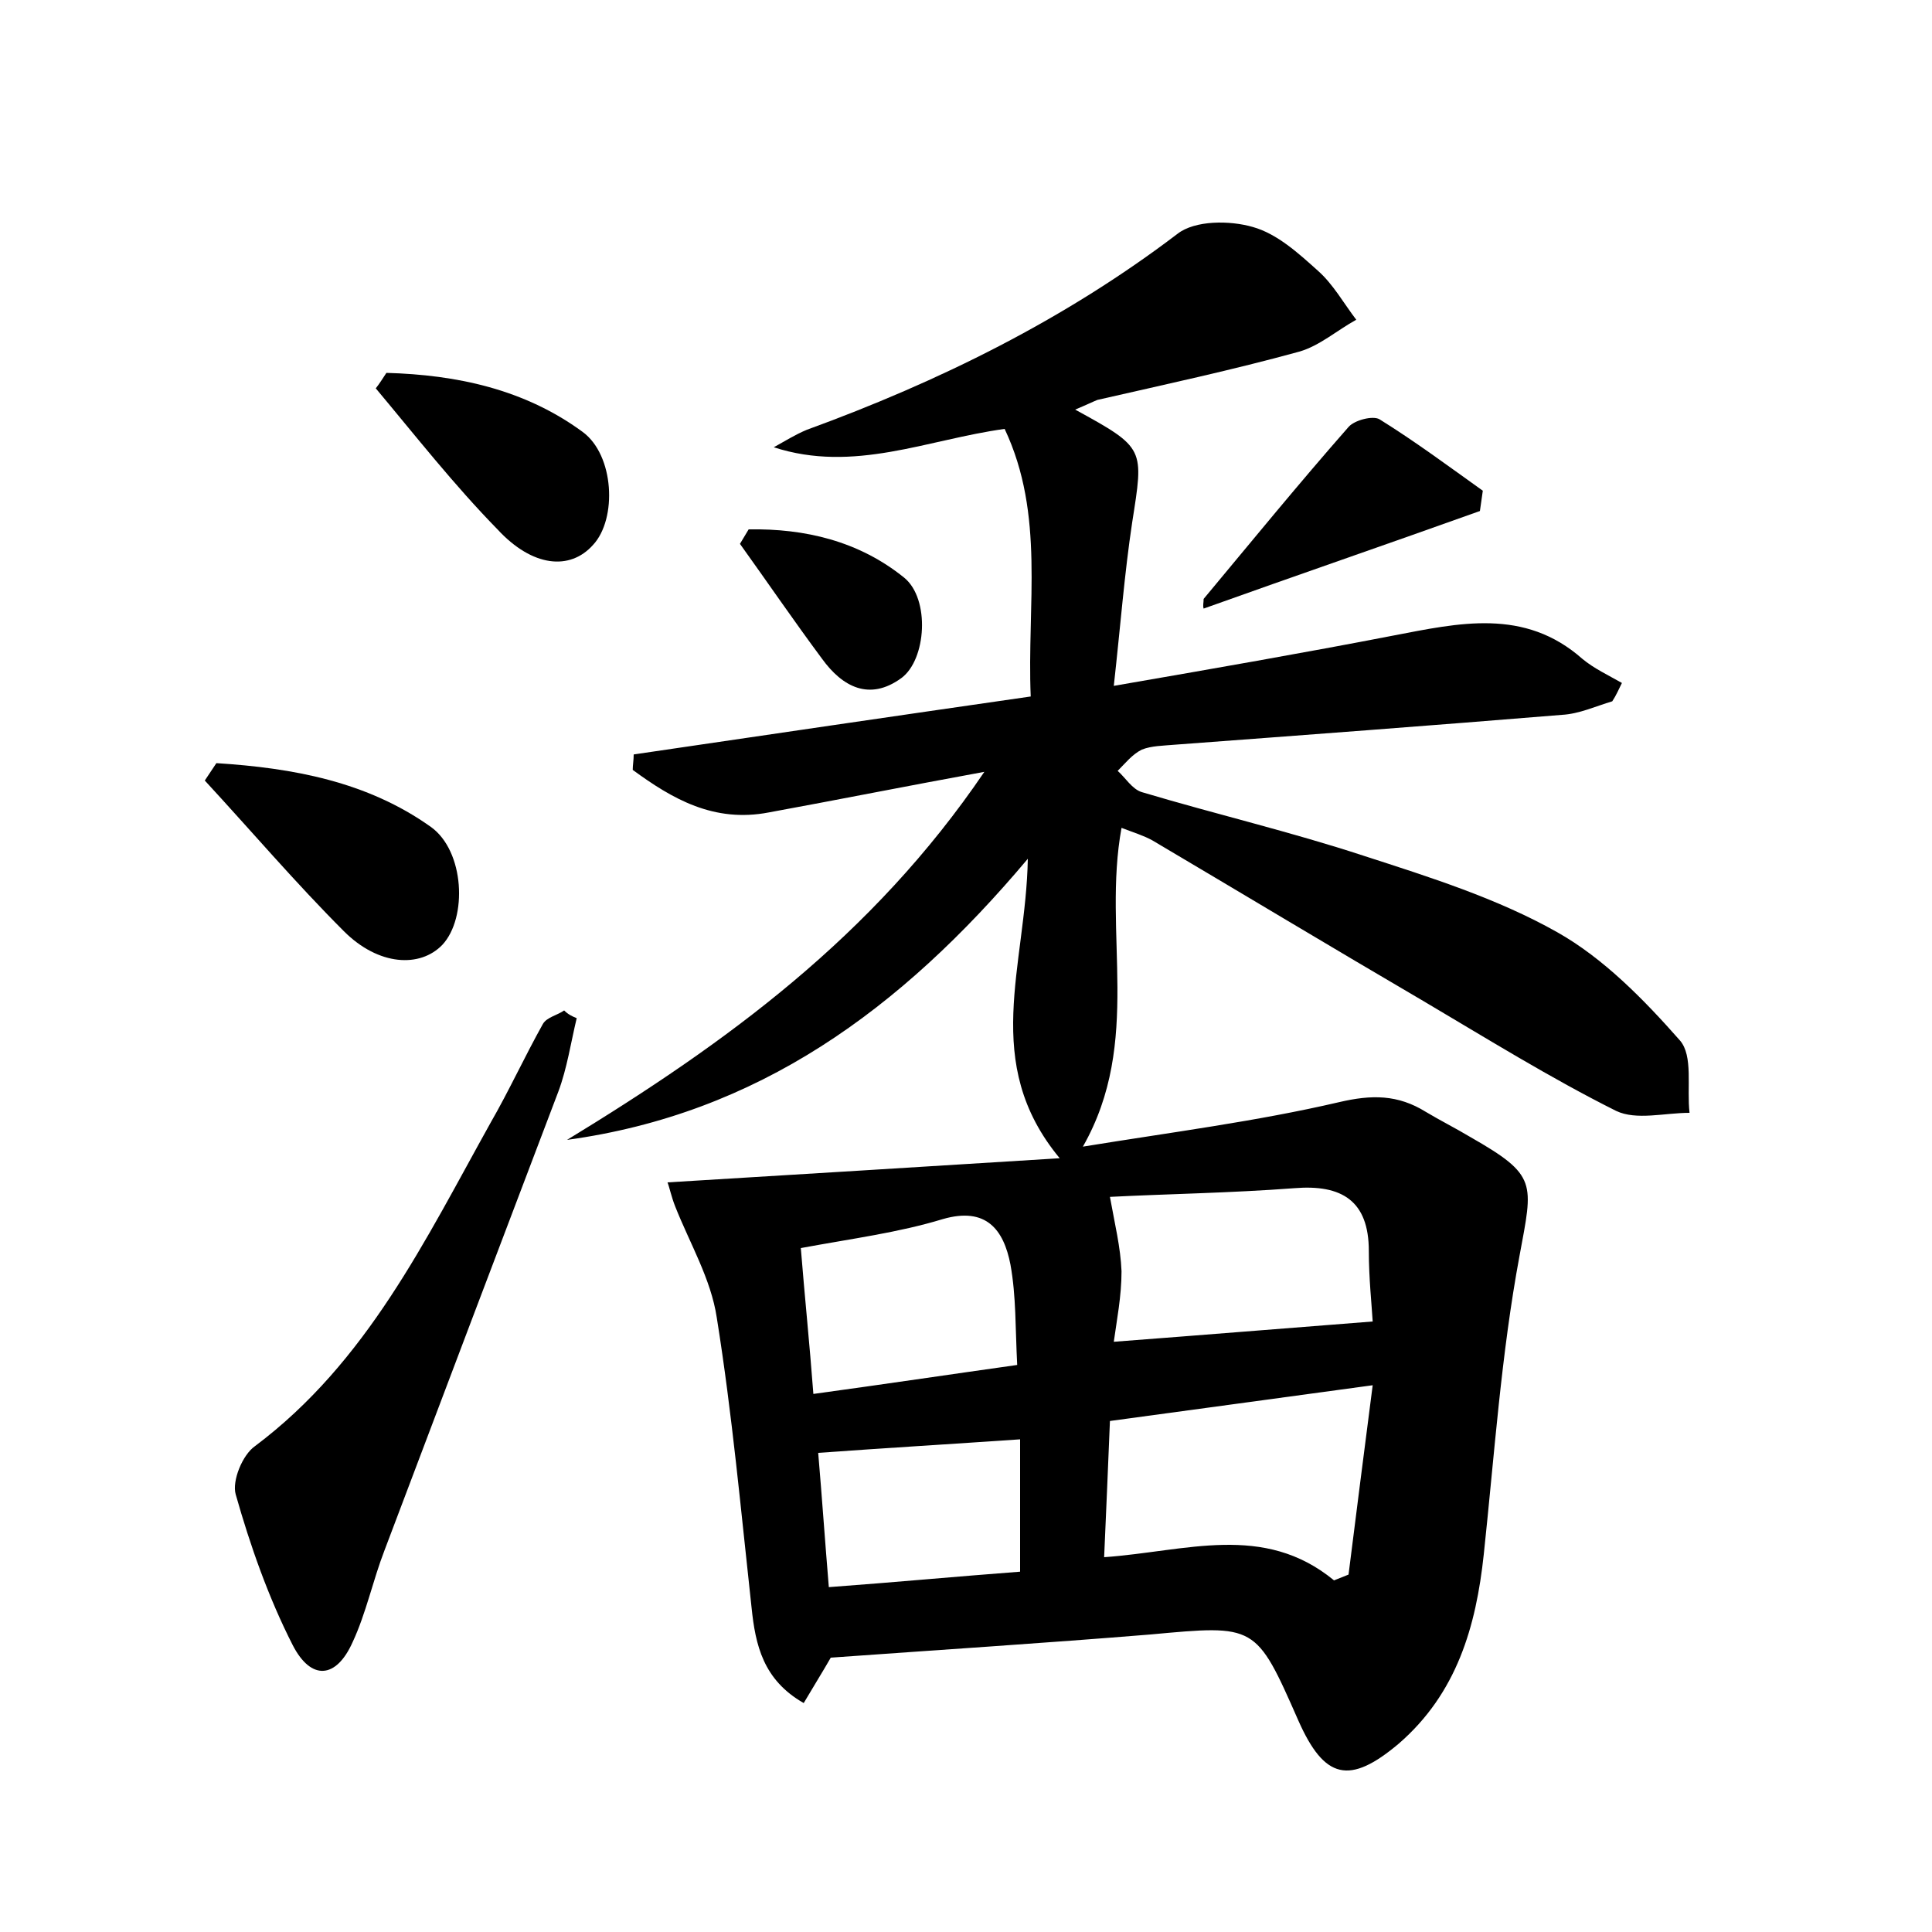 <?xml version="1.0" encoding="utf-8"?>
<!-- Generator: Adobe Illustrator 22.0.0, SVG Export Plug-In . SVG Version: 6.00 Build 0)  -->
<svg version="1.1" id="图层_1" xmlns="http://www.w3.org/2000/svg" xmlns:xlink="http://www.w3.org/1999/xlink" x="0px" y="0px"
	 viewBox="0 0 200 200" style="enable-background:new 0 0 200 200;" xml:space="preserve">
<style type="text/css">
	.st1{fill:#010000;}
	.st4{fill:#fbfafc;}
</style>
<g>
	
	<path d="M111.3,42.4c7.3,4,7.1,4,5.9,11.7c-0.8,5.3-1.2,10.6-1.9,16.9c10.4-1.8,19.6-3.4,28.9-5.2c6.8-1.3,13.6-2.9,19.6,2.4
		c1.2,1,2.7,1.7,4.1,2.5c-0.3,0.6-0.6,1.3-1,1.9c-1.7,0.5-3.4,1.3-5.2,1.4c-13.4,1.1-26.8,2.1-40.2,3.1c-1.1,0.1-2.3,0.1-3.3,0.5
		c-1,0.5-1.7,1.4-2.5,2.2c0.8,0.7,1.5,1.9,2.5,2.2c7.7,2.3,15.4,4.1,23,6.6c6.8,2.2,13.8,4.4,20,7.9c4.8,2.7,9,7,12.7,11.2
		c1.4,1.6,0.7,4.9,1,7.5c-2.6,0-5.5,0.8-7.6-0.2c-6.8-3.4-13.4-7.5-20-11.4c-9.4-5.5-18.7-11.1-28-16.6c-0.9-0.5-1.9-0.8-3.2-1.3
		c-2,10.9,2.2,22.1-4,33c9.2-1.5,17.9-2.6,26.5-4.6c3.4-0.8,6.1-0.8,9,1c1.5,0.9,3.1,1.7,4.6,2.6c7,4,6.5,4.7,5.1,12.3
		c-1.9,10.2-2.6,20.6-3.7,30.9c-0.8,7.5-2.8,14.4-8.8,19.6c-5.1,4.3-7.7,3.7-10.4-2.4c-4.4-10-4.4-9.9-15.3-8.9
		c-11,0.9-22,1.6-33.1,2.4c-0.8,1.4-1.8,3-2.8,4.7c-4.2-2.4-5-6-5.4-9.9c-1.1-10-2-20-3.6-30c-0.6-4-2.8-7.7-4.3-11.5
		c-0.4-1-0.6-2-0.8-2.5c13.2-0.8,26.1-1.6,40.6-2.5c-8.2-9.9-3.5-19.8-3.3-31c-13.2,15.7-28,26.4-47.7,29.1
		C75.1,108,90.3,97,101.9,79.9c-8.2,1.5-15.2,2.9-22.3,4.2c-5.7,1.1-10-1.4-14.1-4.4c0-0.5,0.1-1,0.1-1.6c13.6-2,27.2-4,41.1-6
		c-0.4-9.5,1.5-18.8-2.7-27.7c-8,1.1-15.6,4.6-23.9,1.9c1.1-0.6,2.2-1.3,3.4-1.8c13.7-5,26.7-11.4,38.4-20.3
		c1.8-1.4,5.4-1.4,7.8-0.7c2.5,0.7,4.7,2.7,6.7,4.5c1.6,1.4,2.7,3.4,4,5.1c-2,1.1-3.8,2.7-5.9,3.3c-6.9,1.9-13.9,3.4-20.9,5
		C113.1,41.6,112.5,41.9,111.3,42.4z M138.1,163.6c0.5-0.2,1-0.4,1.5-0.6c0.8-6.3,1.6-12.7,2.5-19.6c-9.6,1.3-18.3,2.5-27.2,3.7
		c-0.2,5-0.4,9.5-0.6,14.1C122.8,160.6,130.8,157.6,138.1,163.6z M114.9,123.9c0.5,2.8,1.1,5.2,1.2,7.7c0,2.6-0.5,5.1-0.8,7.3
		c9.2-0.7,17.8-1.4,26.8-2.1c-0.1-1.7-0.4-4.5-0.4-7.3c0-5.2-2.8-6.9-7.7-6.5C127.4,123.5,120.7,123.6,114.9,123.9z M82.9,129.2
		c0.4,5,0.9,9.8,1.3,15.1c7.3-1,14-2,21.1-3c-0.2-3.8-0.1-7.1-0.7-10.4c-0.7-3.6-2.5-6-7-4.7C93,127.6,88.3,128.2,82.9,129.2z
		 M105.6,149c-7.3,0.5-14,0.9-20.9,1.4c0.4,4.7,0.7,9.1,1.1,13.9c6.8-0.5,13.2-1.1,19.8-1.6C105.6,158,105.6,153.8,105.6,149z"/>
	<path d="M59.7,105.4c-0.6,2.5-1,5.2-1.9,7.6c-6,15.8-12,31.6-18,47.5c-1.2,3.1-1.9,6.5-3.3,9.5c-1.7,3.8-4.3,4-6.2,0.3
		c-2.5-4.9-4.4-10.3-5.9-15.6c-0.4-1.4,0.7-4.1,2-5c11.6-8.7,17.6-21.3,24.4-33.5c1.9-3.3,3.5-6.8,5.4-10.2c0.4-0.7,1.5-0.9,2.2-1.4
		C58.8,105,59.2,105.2,59.7,105.4z"/>
	<path d="M22.4,79c7.9,0.5,15.6,1.9,22.2,6.6c3.5,2.5,3.8,9.4,1.2,12.2c-2.3,2.4-6.6,2.2-10.2-1.4c-5-5-9.6-10.4-14.4-15.6
		C21.6,80.2,22,79.6,22.4,79z"/>
	<path d="M40,38.6c7.3,0.2,14.3,1.7,20.3,6.1c3.3,2.4,3.6,9,1.1,11.7c-2.4,2.7-6.3,2.3-9.9-1.6C47,50.2,43,45.1,38.9,40.2
		C39.3,39.7,39.6,39.2,40,38.6z"/>
	<path d="M124.6,62c5-6,9.9-12,15-17.8c0.6-0.7,2.5-1.2,3.2-0.8c3.7,2.3,7.2,4.9,10.7,7.4c-0.1,0.7-0.2,1.4-0.3,2.1
		c-9.5,3.4-19.1,6.7-28.6,10.1C124.5,62.7,124.6,62.4,124.6,62z"/>
	<path d="M77.5,54.8c5.8-0.1,11.4,1.2,16.1,5c2.7,2.2,2.3,8.5-0.3,10.4c-3.3,2.4-6.1,0.9-8.2-2c-2.9-3.9-5.7-8-8.5-11.9
		C76.9,55.8,77.2,55.3,77.5,54.8z"/>
	
	
	
	
</g>
</svg>
